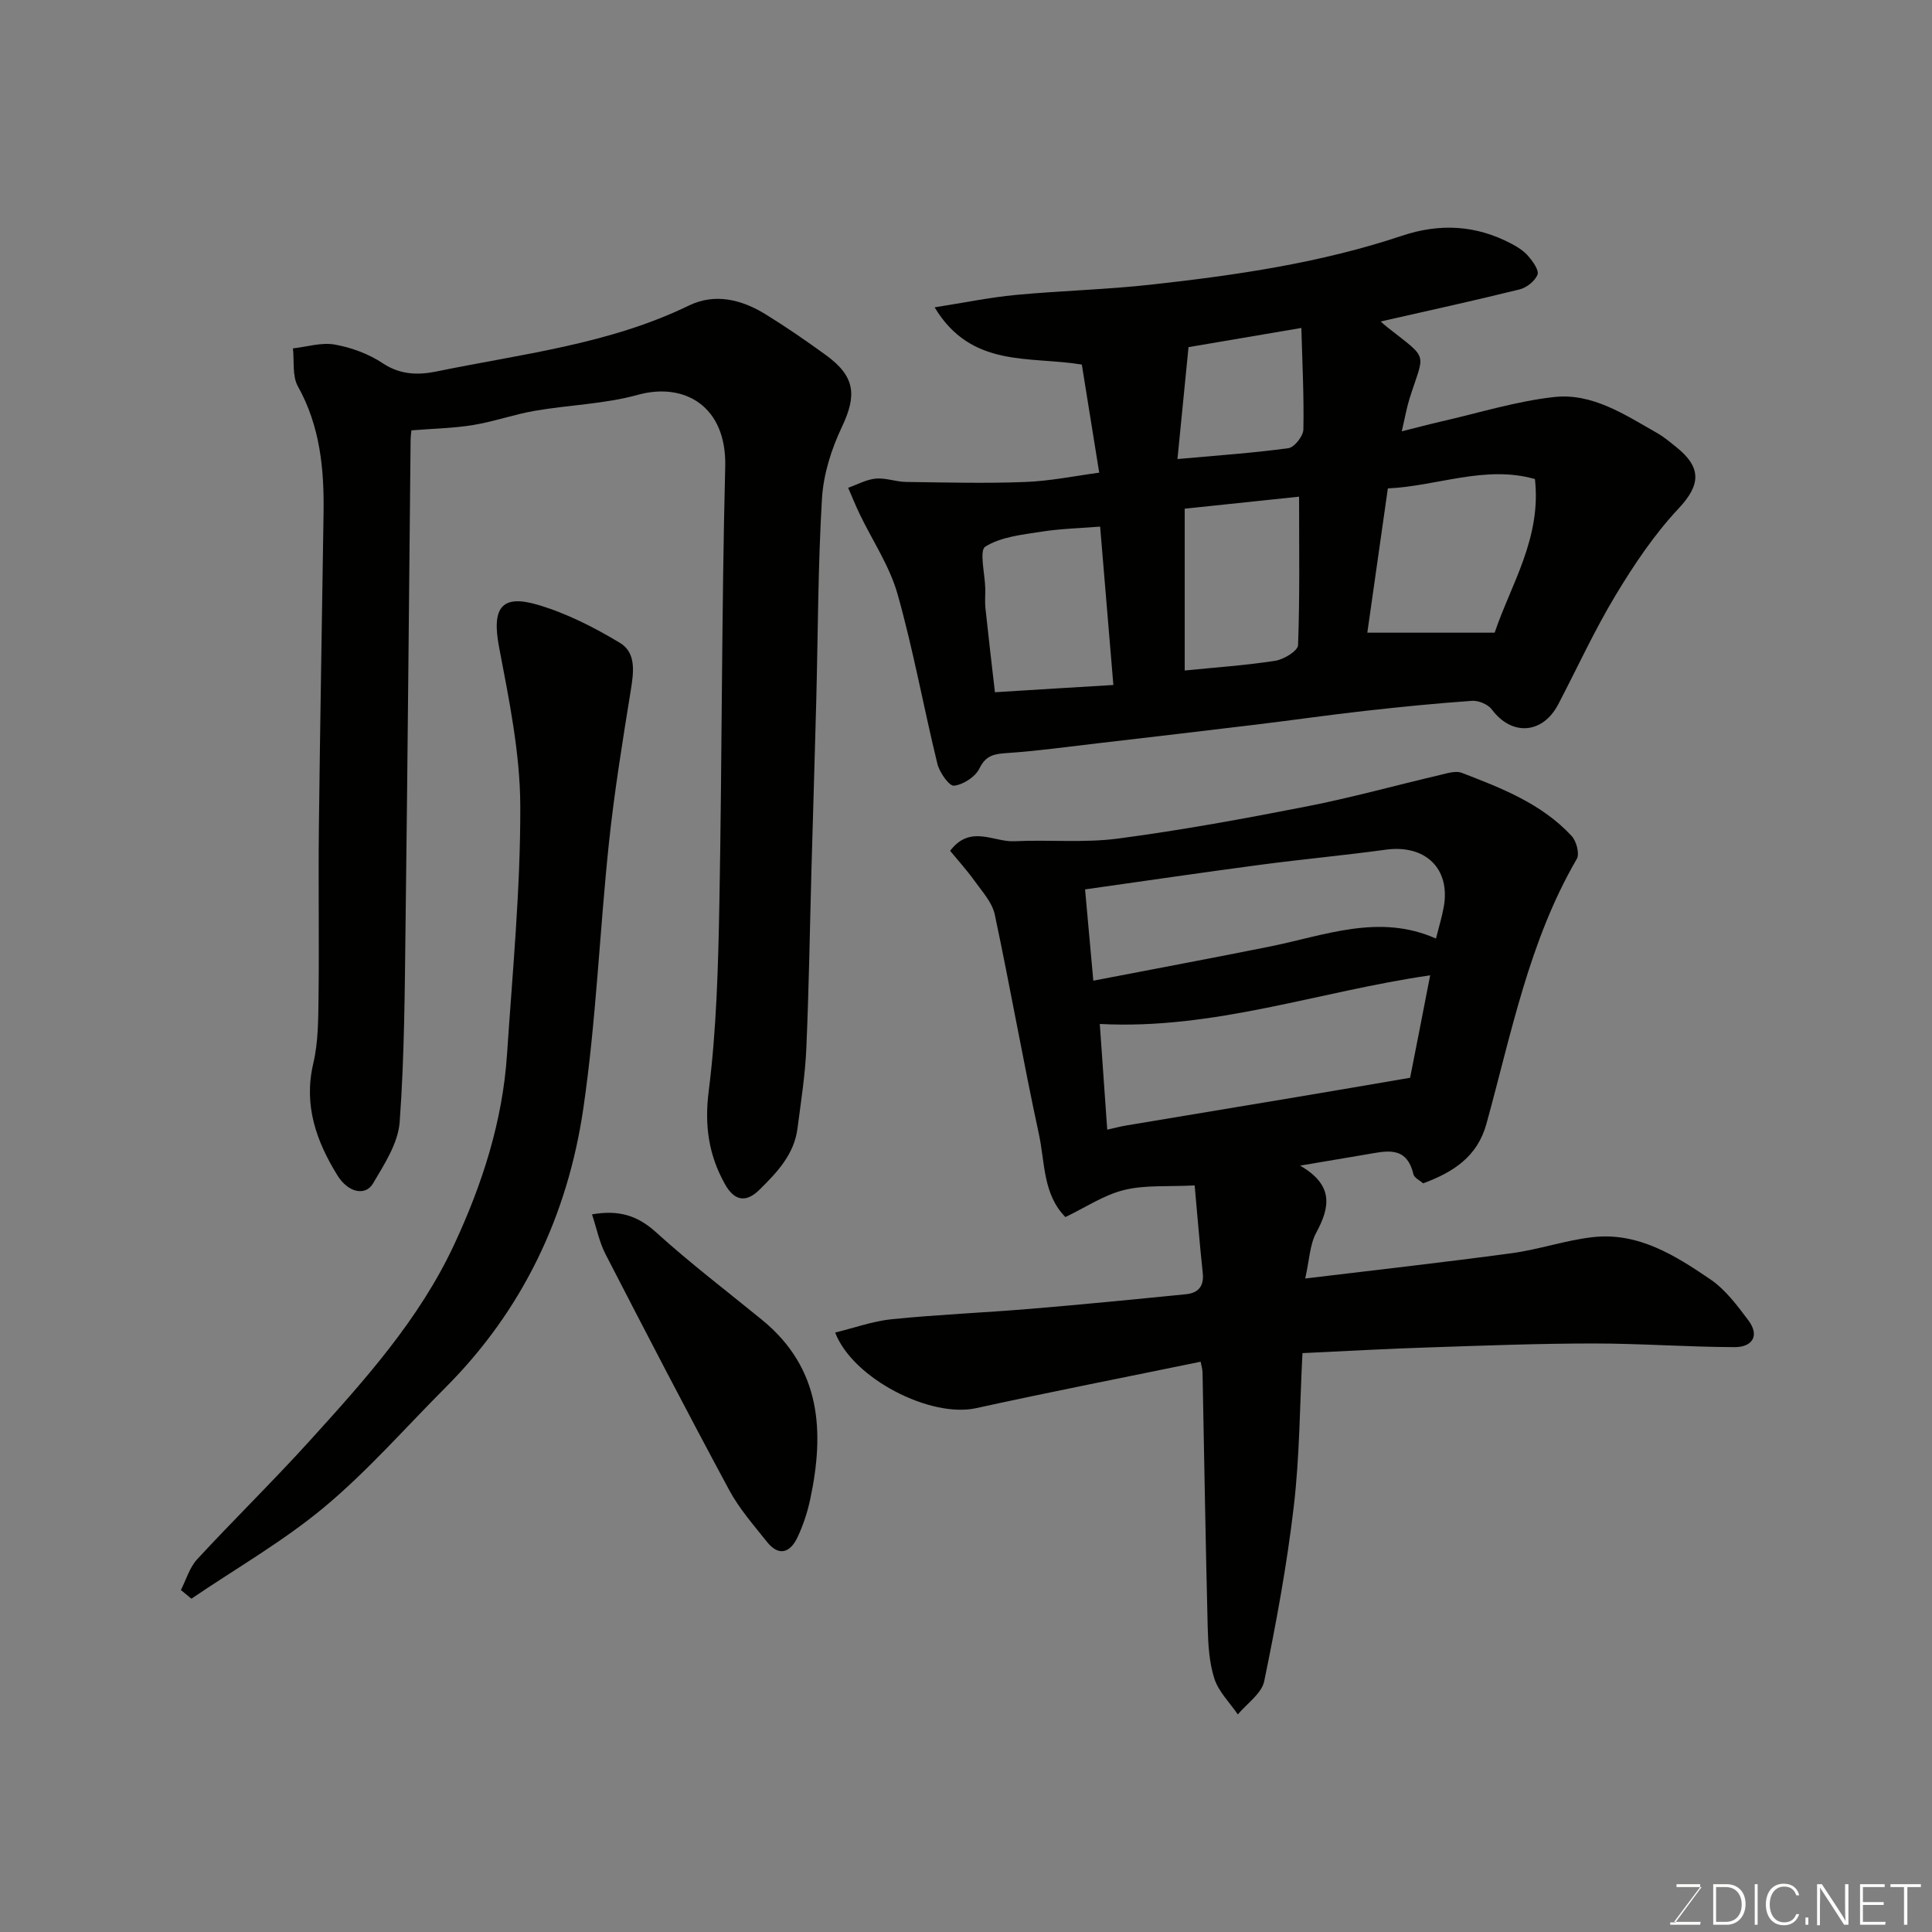 <svg enable-background="new 0 0 400 400" viewBox="0 0 400 400" xmlns="http://www.w3.org/2000/svg"><rect x="0" y="0" width="400" height="400" fill="#808080" stroke="none"/><path d="m269.66 280.15c-.56 10.79-.57 21.35-1.8 31.77-1.42 12.13-3.65 24.19-6.12 36.16-.53 2.56-3.57 4.6-5.46 6.88-1.67-2.45-3.97-4.69-4.85-7.39-1.09-3.36-1.29-7.1-1.39-10.68-.44-17.59-.72-35.19-1.07-52.78-.01-.64-.22-1.27-.39-2.18-15.61 3.21-31.1 6.24-46.51 9.62-9.38 2.06-25.48-6.07-29.16-15.66 3.95-.96 7.78-2.36 11.71-2.76 9.5-.96 19.06-1.35 28.58-2.14 10.8-.9 21.6-1.96 32.38-3.04 2.45-.25 3.73-1.61 3.44-4.34-.65-6.13-1.14-12.28-1.68-18.18-5.54.29-10.26-.13-14.62.95-4.16 1.02-7.94 3.59-12.14 5.6-4.68-4.74-4.22-11.33-5.49-17.19-3.27-15.11-5.92-30.35-9.14-45.47-.54-2.51-2.62-4.76-4.2-6.97s-3.43-4.24-5.04-6.2c4.21-5.51 9-1.77 13.31-1.98 7.17-.35 14.44.38 21.51-.56 13.09-1.73 26.11-4.12 39.07-6.66 9.25-1.81 18.35-4.35 27.54-6.5 1.48-.35 3.25-.93 4.51-.44 8.25 3.17 16.56 6.39 22.75 13.08.98 1.06 1.68 3.68 1.06 4.74-9.92 17.04-13.56 36.21-18.71 54.84-1.88 6.83-6.86 10.01-13.1 12.33-.65-.59-1.85-1.13-2.03-1.92-1.43-6.03-5.74-4.73-9.84-4.05-4.1.69-8.2 1.39-13.61 2.3 7 4.04 6.21 8.58 3.35 13.87-1.35 2.49-1.42 5.67-2.29 9.5 14.49-1.75 28.65-3.33 42.76-5.24 5.63-.76 11.12-2.68 16.76-3.32 9.41-1.07 17.08 3.78 24.37 8.74 3.11 2.12 5.55 5.4 7.86 8.48 2.45 3.27.71 5.56-2.83 5.55-9.77-.03-19.53-.76-29.3-.76-11.26.01-22.53.43-33.79.81-8.4.26-16.82.74-26.4 1.19zm26.44-78.22c-23.01 3.32-44.76 11.32-68.4 10.07.54 7.72 1.04 14.74 1.54 21.88 1.49-.33 2.73-.66 3.99-.87 11.87-1.99 23.75-3.95 35.62-5.94 7.42-1.24 14.84-2.52 23.1-3.93 1.12-5.64 2.54-12.94 4.15-21.21zm-71.45-17.79c.62 6.85 1.16 12.81 1.71 18.9 12.5-2.41 24.49-4.65 36.45-7.05 11.45-2.3 22.72-6.92 34.49-1.67.64-2.55 1.27-4.57 1.63-6.64 1.37-7.91-3.88-12.88-12.04-11.76-8.6 1.18-17.24 1.97-25.84 3.11-11.94 1.58-23.86 3.34-36.4 5.11z" fill="#010100"/><path d="m227.58 97.86c-1.24-7.74-2.43-15.12-3.6-22.38-10.81-1.8-22.87.81-30.48-11.85 6.11-.96 11.44-2.06 16.82-2.57 9.35-.88 18.76-1.1 28.08-2.14 17.53-1.94 35-4.47 51.8-10.09 7.95-2.66 15.39-2.23 22.71 1.62 1.28.67 2.6 1.51 3.52 2.6.94 1.09 2.25 2.91 1.89 3.82-.52 1.32-2.24 2.69-3.7 3.05-9.55 2.36-19.17 4.46-28.77 6.64.38.33.84.75 1.32 1.14 8.8 6.94 7.76 5.01 4.67 14.79-.62 1.97-.97 4.04-1.62 6.81 2.97-.74 5.57-1.44 8.19-2.04 7.78-1.77 15.49-4.19 23.37-5.06 7.93-.87 14.65 3.68 21.32 7.46 1.41.8 2.67 1.88 3.95 2.9 5.27 4.22 5.09 7.8.51 12.69-5.04 5.37-9.25 11.65-13.07 17.99-4.38 7.26-7.92 15.03-11.86 22.56-3.25 6.22-9.65 6.62-13.76 1.09-.79-1.06-2.74-1.88-4.09-1.79-7.37.51-14.73 1.25-22.07 2.07-7.48.84-14.94 1.91-22.41 2.82-11.06 1.34-22.12 2.63-33.19 3.92-6.19.72-12.38 1.58-18.59 2-2.64.18-4.4.43-5.75 3.21-.84 1.72-3.33 3.33-5.25 3.55-1 .11-3-2.73-3.44-4.52-2.86-11.69-4.98-23.57-8.25-35.14-1.63-5.79-5.18-11.04-7.83-16.55-.86-1.79-1.6-3.64-2.4-5.47 1.9-.67 3.77-1.72 5.72-1.9 2.06-.19 4.2.67 6.3.69 8.19.11 16.38.33 24.56.01 5.18-.18 10.33-1.25 15.4-1.93zm59.76 3.26c-1.5 10.58-2.92 20.54-4.25 29.87h26.36c3.37-9.99 9.72-19.57 8.34-31.81-10.33-2.93-20.2 1.47-30.45 1.94zm-18.38 1.71c-7.52.79-15.57 1.63-23.68 2.49v33.5c6.45-.65 12.65-1.06 18.77-2.02 1.76-.27 4.66-2.05 4.7-3.23.37-10.01.21-20.04.21-30.74zm-38.45 38.99c-.95-11.32-1.87-22.3-2.74-32.79-4.07.33-8.16.42-12.17 1.05-3.99.63-8.35 1.06-11.6 3.09-1.3.82-.07 5.67-.01 8.69.03 1.33-.11 2.68.03 4 .59 5.64 1.26 11.28 1.97 17.46 8.5-.54 16.38-1.01 24.52-1.5zm38.92-73.92c-8.98 1.53-16.94 2.88-23.36 3.97-.79 8-1.53 15.43-2.29 23.17 8.29-.75 15.67-1.25 22.97-2.25 1.24-.17 3.07-2.5 3.1-3.87.14-6.88-.22-13.77-.42-21.02z" fill="#010100"/><path d="m85.18 89.1c-.02.19-.16 1.17-.17 2.15-.34 33.26-.62 66.51-1.04 99.77-.17 13.77-.22 27.56-1.22 41.27-.32 4.39-3.18 8.77-5.54 12.76-1.53 2.59-5.11 1.93-7.35-1.7-4.36-7.06-7.04-14.5-5-23.17 1.04-4.43 1.03-9.16 1.09-13.75.14-11.66-.06-23.33.07-34.99.25-21.76.65-43.52.97-65.28.13-9.1-.72-17.94-5.32-26.18-1.19-2.14-.73-5.21-1.02-7.85 2.9-.32 5.91-1.29 8.67-.79 3.45.62 7.02 1.93 9.93 3.87 3.62 2.41 7.34 2.47 11.07 1.71 17.66-3.64 35.75-5.62 52.31-13.66 5.39-2.62 10.9-1.25 15.84 1.79 4.3 2.65 8.47 5.52 12.55 8.49 6.07 4.42 6.4 8.3 3.27 14.89-2.17 4.57-3.81 9.77-4.11 14.79-.83 13.9-.82 27.85-1.18 41.78-.3 11.6-.67 23.2-.99 34.79-.34 12.43-.53 24.87-1.07 37.29-.24 5.54-1.12 11.05-1.83 16.56-.7 5.38-4.2 9.06-7.87 12.68-3.06 3.02-5.39 1.98-7.15-1.16-3.35-5.99-4.27-12.1-3.36-19.25 1.63-12.9 1.97-26.01 2.21-39.04.56-30.09.45-60.19 1.21-90.27.31-12.4-8.33-17.55-18.11-14.85-6.88 1.9-14.21 2.08-21.3 3.3-4.31.74-8.48 2.25-12.8 2.95-4.1.67-8.3.74-12.76 1.1z" fill="#010100"/><path d="m37.45 329.2c1.1-2.15 1.8-4.67 3.37-6.37 7.66-8.29 15.74-16.18 23.31-24.54 11.34-12.5 22.67-25.09 29.9-40.61 5.82-12.49 10.02-25.5 10.94-39.34 1.14-17.12 2.8-34.27 2.75-51.4-.03-11.01-2.33-22.1-4.4-33-1.55-8.15.56-10.89 7.89-8.76 5.99 1.74 11.76 4.68 17.13 7.91 3.45 2.07 2.85 6.15 2.24 9.93-1.69 10.48-3.4 20.98-4.51 31.53-1.93 18.3-2.64 36.77-5.3 54.95-3.24 22.12-12.53 41.75-28.56 57.8-8.29 8.3-16.07 17.22-25.04 24.71-8.52 7.11-18.31 12.71-27.54 18.98-.73-.61-1.46-1.2-2.18-1.79z" fill="#010100"/><path d="m122.57 251.42c5.64-.98 9.48.28 13.28 3.73 7.02 6.37 14.6 12.13 21.95 18.14 12.23 10.01 12.94 23.14 9.93 37.19-.57 2.66-1.45 5.32-2.61 7.79-1.5 3.18-3.85 4.08-6.34.94-2.73-3.44-5.7-6.81-7.77-10.64-8.73-16.2-17.21-32.54-25.64-48.9-1.28-2.47-1.84-5.33-2.8-8.25z" fill="#010100"/><g fill="#fbfcfa"><path d="m346.9 398 5.4-7.3h-5.2v-.6h4.9v.6l-5.4 7.2h5.5l-.1.6h-6.2v-.5z"/><path d="m354.7 390.1h2.8c2.3 0 3.9 1.6 3.9 4.1s-1.6 4.3-3.9 4.3h-2.8zm.6 7.8h2c2.2 0 3.3-1.6 3.3-3.6 0-1.8-1-3.6-3.3-3.6h-2z"/><path d="m363.9 390.1v8.4h-.6v-8.4z"/><path d="m372.5 396.3c-.4 1.3-1.4 2.3-3.2 2.3-2.4 0-3.7-1.9-3.7-4.3 0-2.3 1.2-4.3 3.7-4.3 1.8 0 2.9 1 3.2 2.4h-.6c-.4-1.1-1.1-1.8-2.5-1.8-2.1 0-3 1.9-3 3.7s.9 3.7 3 3.7c1.4 0 2.1-.7 2.5-1.7z"/><path d="m373.8 398.5v-1.5h.6v1.5z"/><path d="m376.2 398.5v-8.4h1c1.3 2 4.4 6.6 4.9 7.6-.1-1.2-.1-2.4-.1-3.8v-3.8h.7v8.4h-.9c-1.2-1.9-4.4-6.8-5-7.7.1 1.1 0 2.3 0 3.9v3.9h-.6z"/><path d="m390 394.4h-4.3v3.5h4.7l-.1.6h-5.2v-8.4h5.1v.6h-4.5v3.1h4.3z"/><path d="m394.2 390.7h-2.8v-.6h6.3v.6h-2.8v7.8h-.7z"/></g></svg>